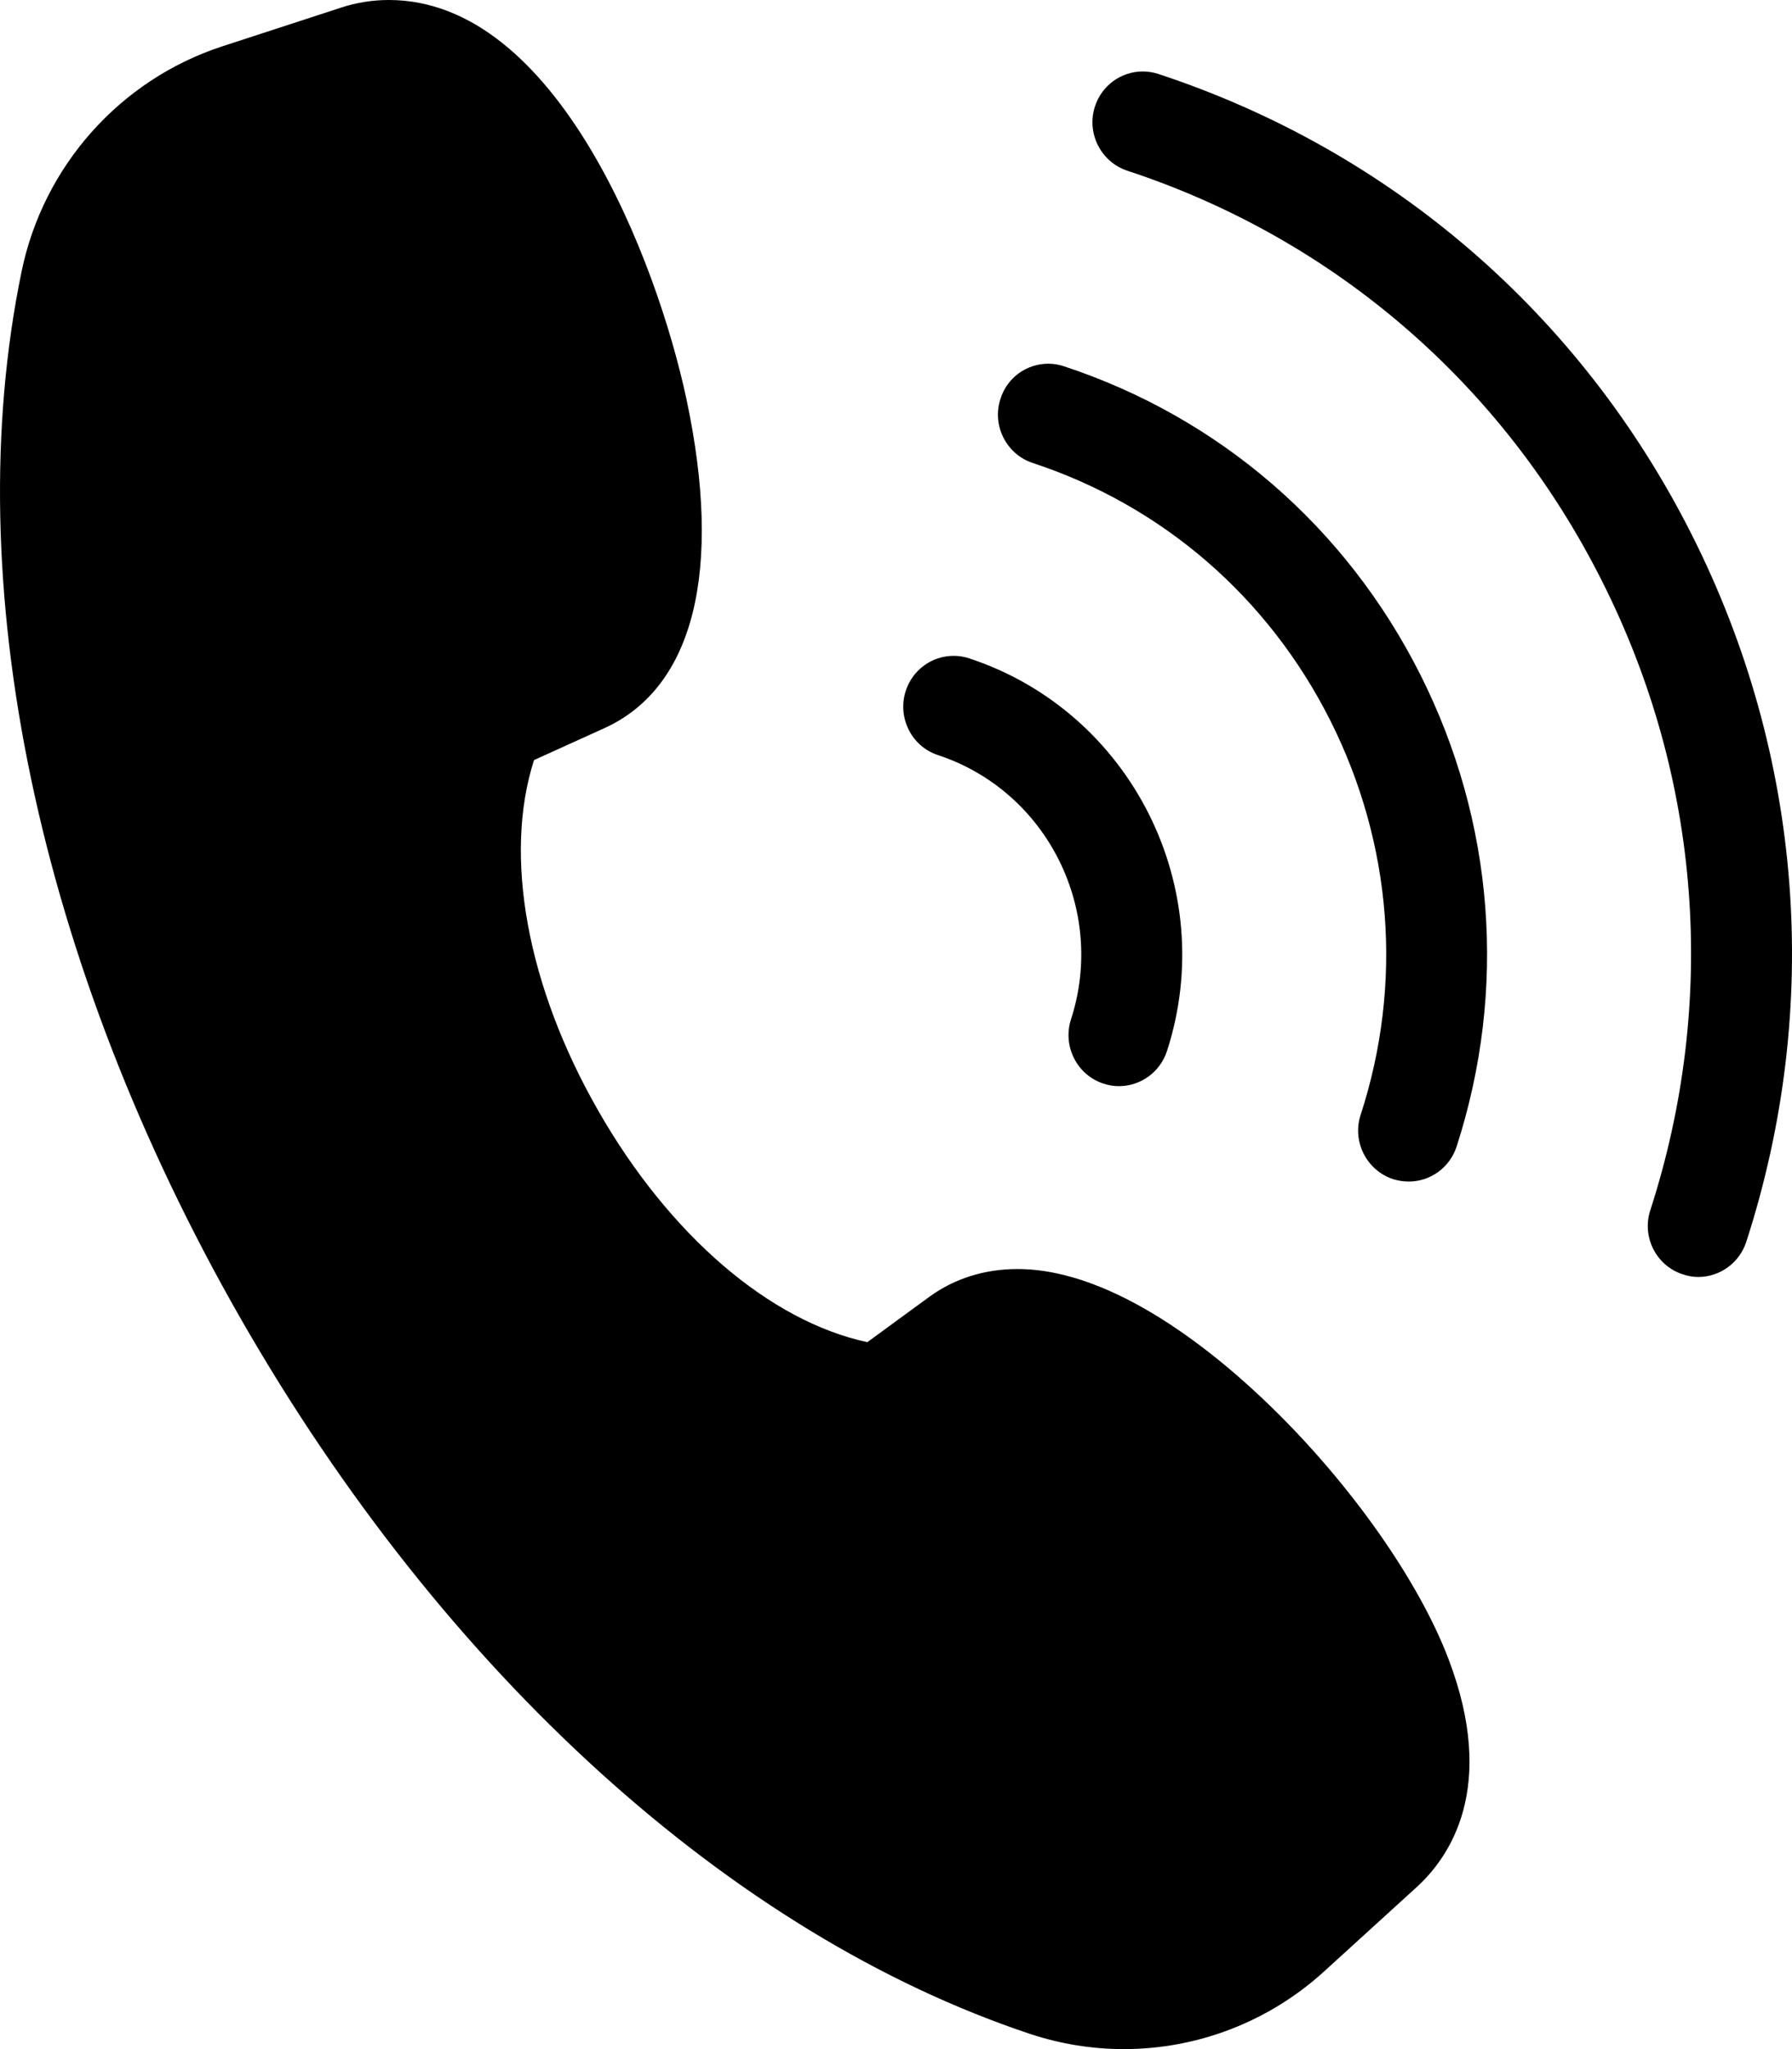 <svg width="14" height="16" viewBox="0 0 14 16" fill="none" xmlns="http://www.w3.org/2000/svg">
<path d="M9.934 10.988C9.521 10.585 8.713 9.909 7.949 9.909C7.693 9.909 7.458 9.983 7.263 10.124L6.776 10.48C6.013 10.316 5.231 9.646 4.674 8.673C4.117 7.701 3.932 6.683 4.172 5.935L4.721 5.686C5.421 5.369 5.648 4.457 5.363 3.117C5.133 2.039 4.353 0 3.038 0C2.911 0 2.784 0.02 2.663 0.06L1.733 0.363C0.937 0.624 0.337 1.298 0.168 2.123C-0.331 4.545 0.294 7.525 1.882 10.299C3.472 13.072 5.72 15.107 8.049 15.882C8.285 15.96 8.531 16 8.78 16C9.358 16 9.914 15.785 10.343 15.395L11.068 14.735C11.325 14.501 11.7 13.959 11.316 12.953C11.085 12.346 10.556 11.593 9.934 10.988ZM13.219 4.179C12.352 2.456 10.872 1.178 9.051 0.578C9.012 0.565 8.97 0.558 8.928 0.558C8.758 0.558 8.607 0.668 8.554 0.832C8.487 1.04 8.6 1.264 8.807 1.333C10.428 1.866 11.746 3.005 12.516 4.538C13.289 6.071 13.422 7.815 12.893 9.45C12.825 9.658 12.939 9.883 13.146 9.95C13.184 9.963 13.225 9.971 13.267 9.971C13.438 9.971 13.59 9.86 13.643 9.696C14.237 7.86 14.086 5.901 13.219 4.179ZM8.312 2.86C8.273 2.847 8.232 2.84 8.19 2.84C8.019 2.84 7.867 2.95 7.816 3.115C7.748 3.322 7.862 3.547 8.068 3.615C9.083 3.949 9.908 4.663 10.393 5.626C10.877 6.589 10.963 7.682 10.63 8.705C10.562 8.913 10.676 9.138 10.883 9.207C10.923 9.219 10.964 9.226 11.005 9.226C11.176 9.226 11.327 9.116 11.38 8.952C11.776 7.727 11.675 6.418 11.096 5.267C10.515 4.114 9.526 3.26 8.312 2.86ZM7.328 5.896C8.179 6.177 8.645 7.103 8.367 7.96C8.3 8.168 8.413 8.393 8.62 8.461C8.659 8.474 8.7 8.481 8.741 8.481C8.913 8.481 9.064 8.37 9.117 8.207C9.53 6.933 8.836 5.558 7.573 5.141C7.534 5.128 7.493 5.121 7.451 5.121C7.28 5.121 7.129 5.231 7.076 5.395C7.009 5.604 7.122 5.829 7.328 5.896Z" fill="currentColor" />
</svg>
